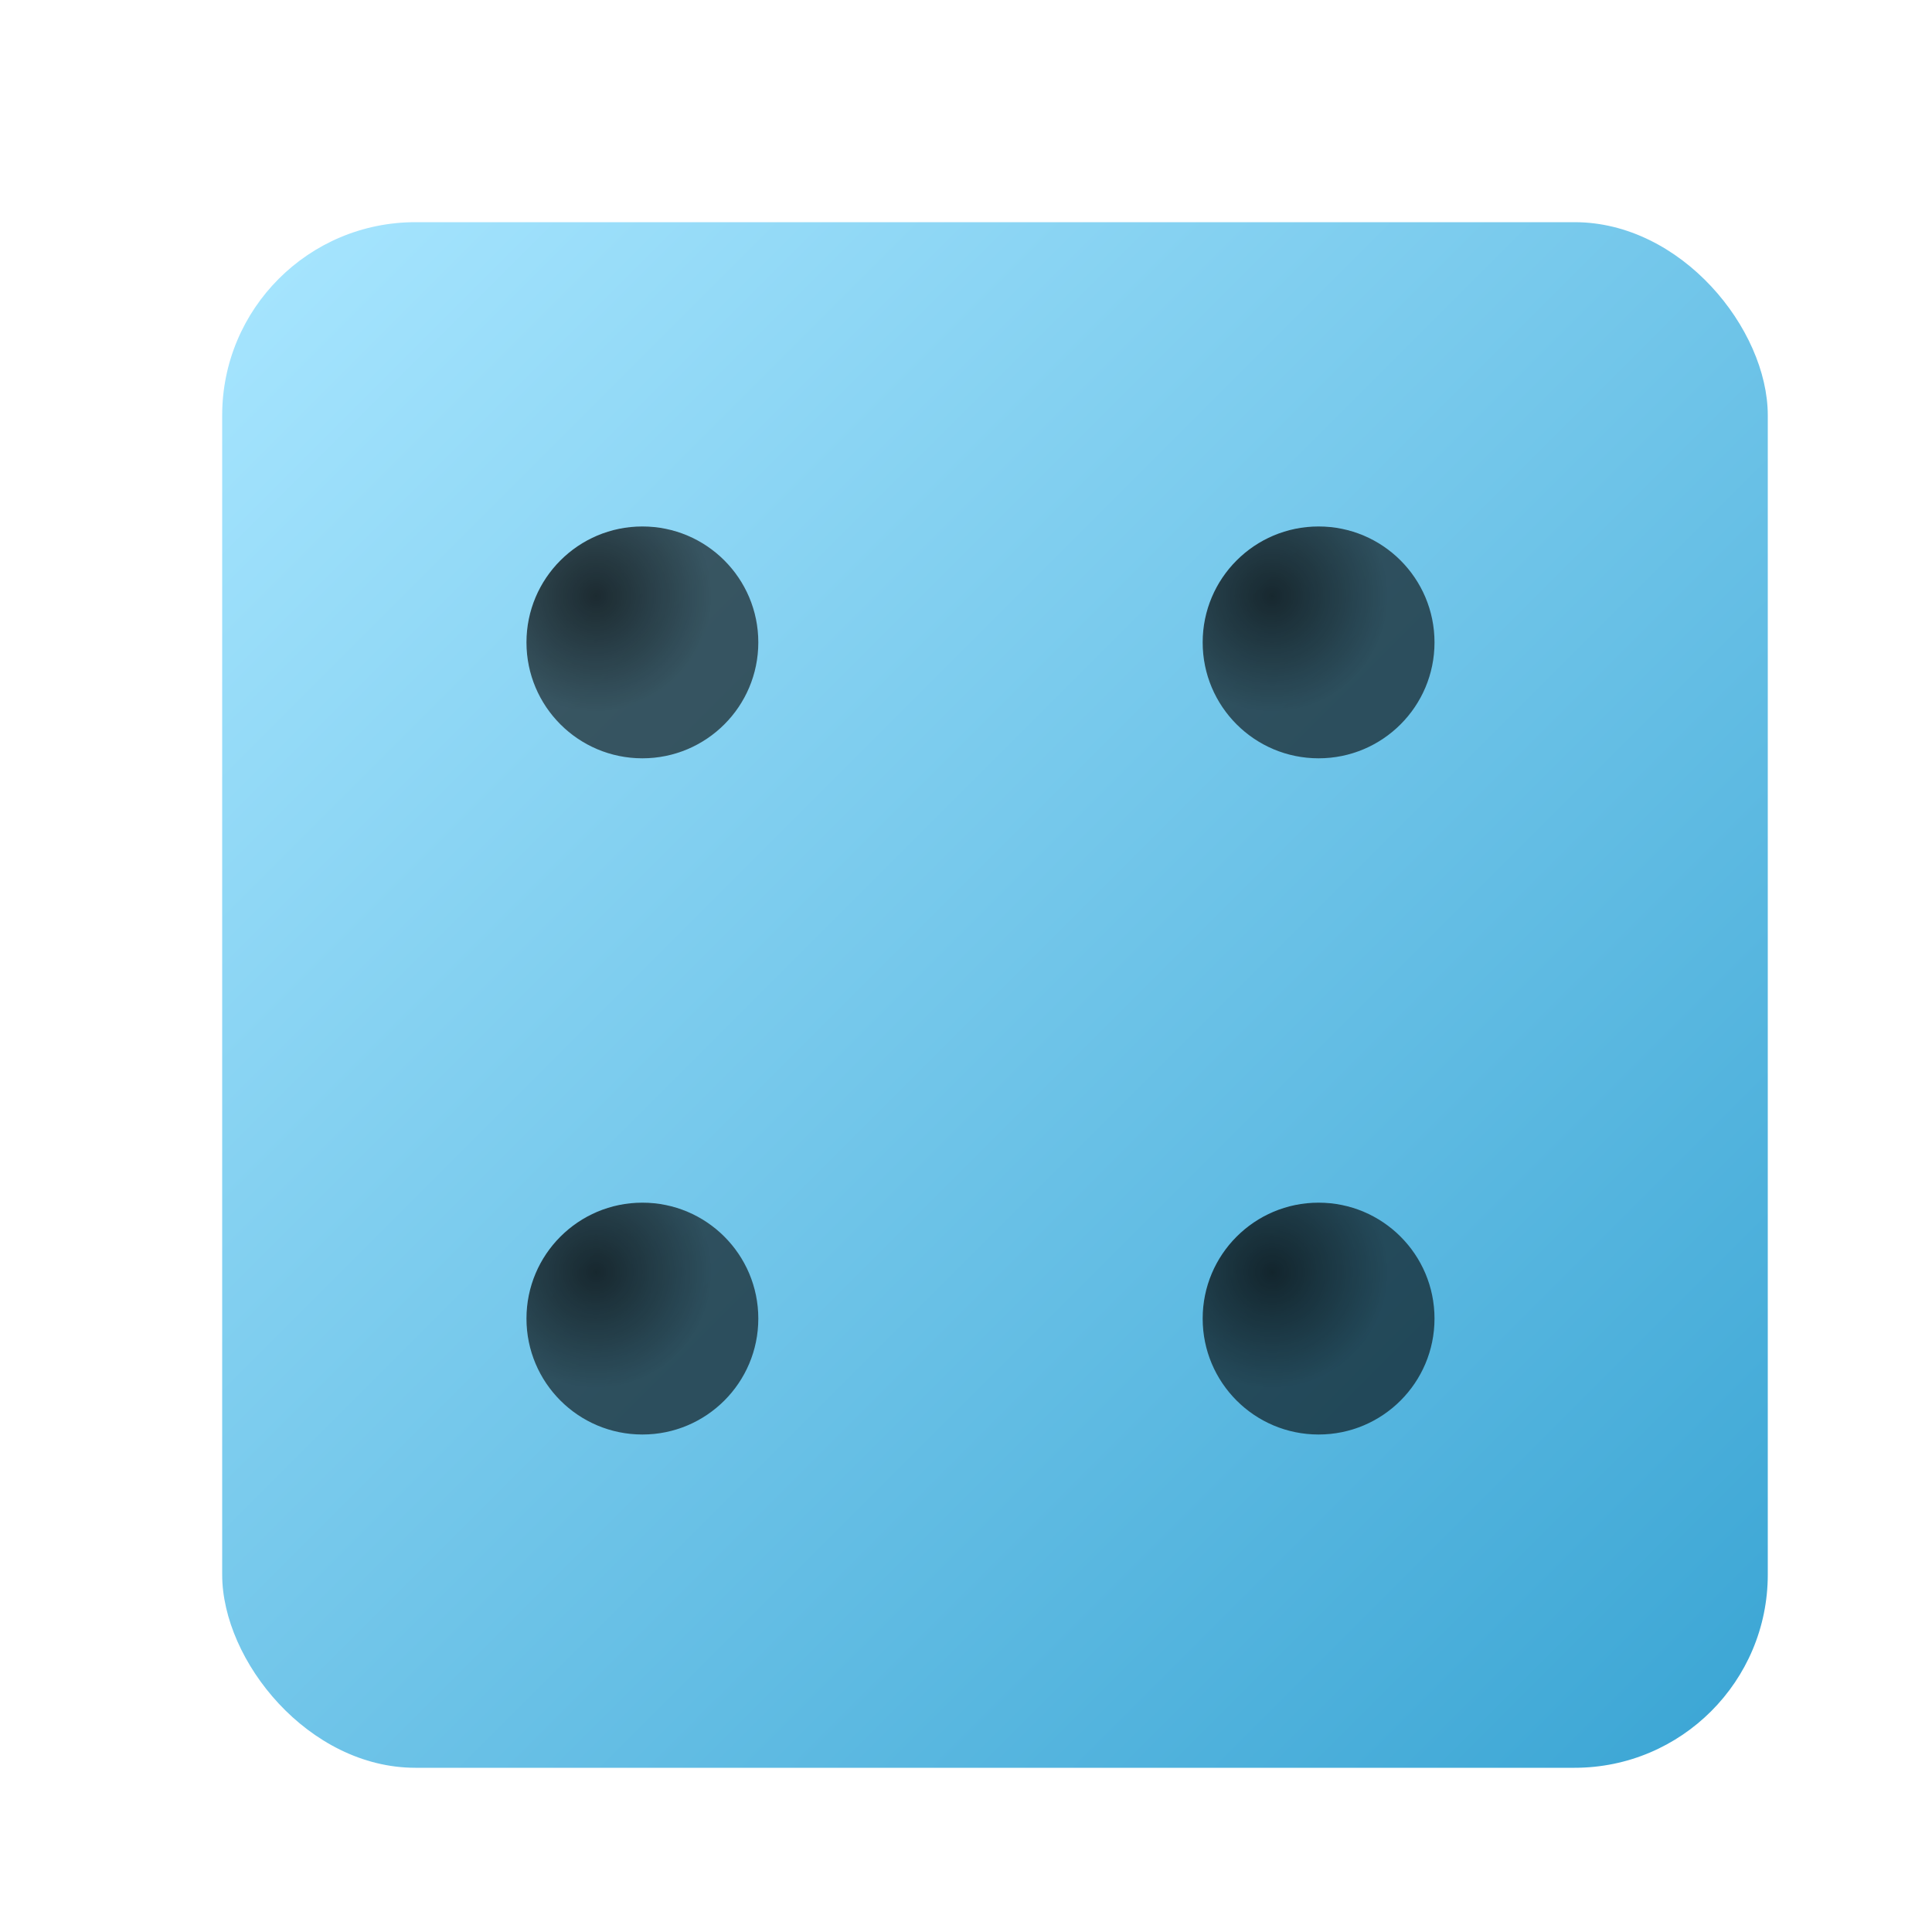 <svg viewBox="0 0 200 200" xmlns="http://www.w3.org/2000/svg">
  <defs>
    <linearGradient id="mainGradient" x1="0%" y1="0%" x2="100%" y2="100%">
      <stop offset="0%" style="stop-color:#A8E6FF"/>
      <stop offset="100%" style="stop-color:#3AA5D4"/>
    </linearGradient>
    <filter id="inset" x="-30%" y="-30%" width="160%" height="160%">
      <feOffset dx="1.5" dy="1.5"/>
      <feGaussianBlur stdDeviation="1"/>
      <feComposite operator="out" in="SourceGraphic"/>
      <feColorMatrix type="matrix" values="0 0 0 0 0   0 0 0 0 0   0 0 0 0 0  0 0 0 0.9 0"/>
      <feBlend in2="SourceGraphic" mode="multiply"/>
    </filter>
    <filter id="shadow" x="-20%" y="-20%" width="140%" height="140%">
      <feGaussianBlur in="SourceAlpha" stdDeviation="3"/>
      <feOffset dx="3" dy="3" result="offsetblur"/>
      <feComponentTransfer>
        <feFuncA type="linear" slope="0.3"/>
      </feComponentTransfer>
      <feMerge>
        <feMergeNode/>
        <feMergeNode in="SourceGraphic"/>
      </feMerge>
    </filter>
    <radialGradient id="insetGradient" cx="30%" cy="30%">
      <stop offset="0%" style="stop-color:rgba(0,0,0,0.8)"/>
      <stop offset="100%" style="stop-color:rgba(0,0,0,0.6)"/>
    </radialGradient>
  </defs>
  <rect x="20" y="20" width="160" height="160" rx="20" ry="20" fill="url(#mainGradient)" filter="url(#shadow)"/>
  <circle cx="65" cy="65" r="12" fill="url(#insetGradient)" filter="url(#inset)"/>
  <circle cx="135" cy="65" r="12" fill="url(#insetGradient)" filter="url(#inset)"/>
  <circle cx="65" cy="135" r="12" fill="url(#insetGradient)" filter="url(#inset)"/>
  <circle cx="135" cy="135" r="12" fill="url(#insetGradient)" filter="url(#inset)"/>
</svg>
